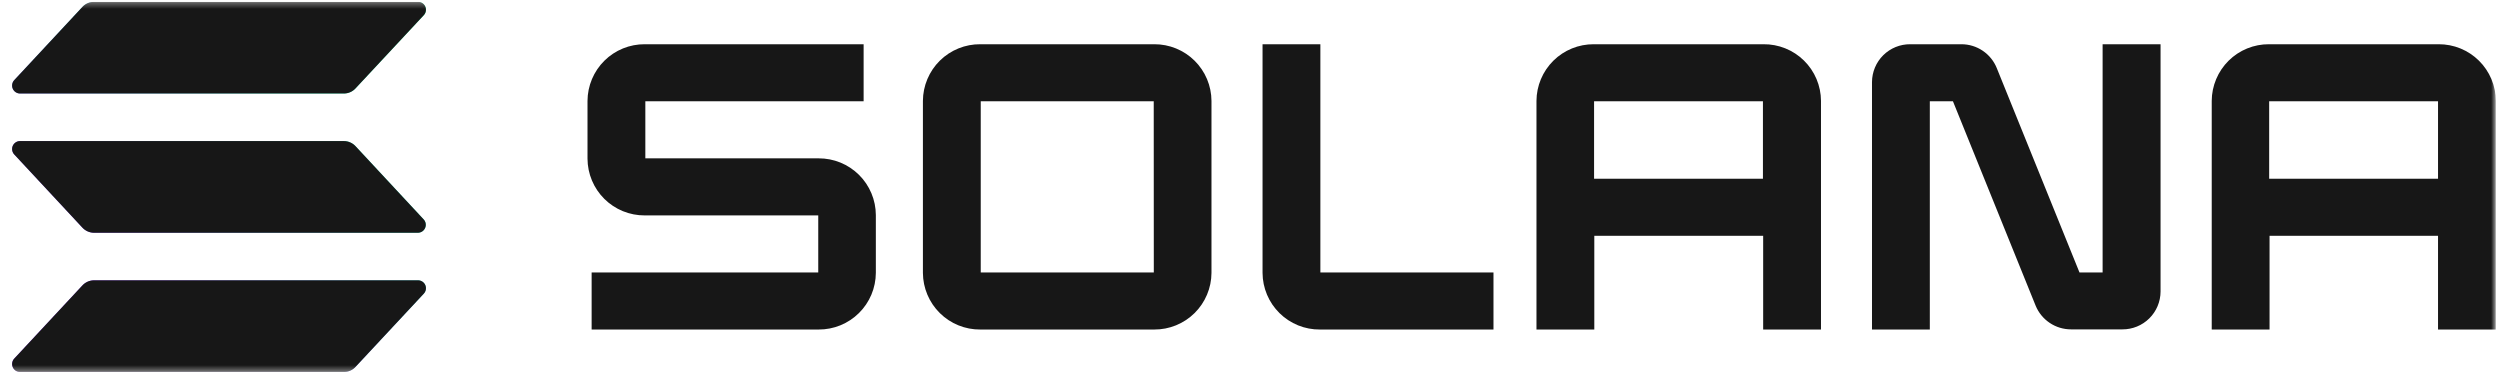 <svg width="421" height="63" viewBox="0 0 421 63" fill="none" xmlns="http://www.w3.org/2000/svg">
	<g clip-path="url(#clip0_65_23)">
		<mask id="mask0_65_23" style="mask-type:luminance" maskUnits="userSpaceOnUse" x="0" y="0" width="421" height="63">
			<path d="M420.302 0.313H0.904V62.638H420.302V0.313Z" fill="white" />
		</mask>
		<g mask="url(#mask0_65_23)">
			<path d="M71.364 49.453L59.859 61.788C59.611 62.056 59.309 62.27 58.974 62.416C58.639 62.562 58.277 62.638 57.912 62.638H3.377C3.117 62.638 2.862 62.562 2.645 62.42C2.427 62.277 2.256 62.074 2.152 61.836C2.048 61.597 2.016 61.334 2.059 61.077C2.103 60.821 2.22 60.583 2.397 60.392L13.888 48.057C14.137 47.789 14.438 47.575 14.773 47.429C15.108 47.282 15.47 47.207 15.835 47.206H70.37C70.633 47.201 70.891 47.273 71.112 47.414C71.334 47.555 71.509 47.758 71.615 47.999C71.721 48.239 71.754 48.505 71.709 48.764C71.664 49.022 71.544 49.262 71.364 49.453ZM59.859 24.607C59.61 24.34 59.308 24.127 58.973 23.981C58.638 23.835 58.277 23.758 57.912 23.756H3.377C3.117 23.756 2.862 23.832 2.645 23.975C2.427 24.117 2.256 24.32 2.152 24.559C2.048 24.797 2.016 25.061 2.059 25.317C2.103 25.573 2.22 25.812 2.397 26.003L13.888 38.344C14.138 38.611 14.439 38.824 14.774 38.97C15.109 39.117 15.47 39.193 15.835 39.195H70.37C70.63 39.193 70.883 39.117 71.1 38.974C71.317 38.831 71.487 38.627 71.59 38.389C71.694 38.151 71.725 37.888 71.681 37.632C71.638 37.377 71.521 37.139 71.344 36.949L59.859 24.607ZM3.377 15.745H57.912C58.277 15.745 58.639 15.669 58.974 15.522C59.309 15.376 59.611 15.162 59.859 14.894L71.364 2.559C71.544 2.369 71.664 2.129 71.709 1.87C71.754 1.611 71.721 1.345 71.615 1.105C71.509 0.865 71.334 0.662 71.112 0.521C70.891 0.38 70.633 0.307 70.37 0.313H15.835C15.47 0.313 15.108 0.389 14.773 0.535C14.438 0.682 14.137 0.895 13.888 1.163L2.397 13.498C2.22 13.689 2.103 13.928 2.059 14.184C2.016 14.44 2.048 14.704 2.152 14.942C2.256 15.181 2.427 15.384 2.645 15.526C2.862 15.669 3.117 15.745 3.377 15.745Z" fill="url(#paint0_linear_65_23)" />
			<path d="M71.364 49.453L59.859 61.788C59.611 62.056 59.309 62.27 58.974 62.416C58.639 62.562 58.277 62.638 57.912 62.638H3.377C3.117 62.638 2.862 62.562 2.645 62.42C2.427 62.277 2.256 62.074 2.152 61.836C2.048 61.597 2.016 61.334 2.059 61.077C2.103 60.821 2.22 60.583 2.397 60.392L13.888 48.057C14.137 47.789 14.438 47.575 14.773 47.429C15.108 47.282 15.47 47.207 15.835 47.206H70.37C70.633 47.201 70.891 47.273 71.112 47.414C71.334 47.555 71.509 47.758 71.615 47.999C71.721 48.239 71.754 48.505 71.709 48.764C71.664 49.022 71.544 49.262 71.364 49.453ZM59.859 24.607C59.61 24.34 59.308 24.127 58.973 23.981C58.638 23.835 58.277 23.758 57.912 23.756H3.377C3.117 23.756 2.862 23.832 2.645 23.975C2.427 24.117 2.256 24.32 2.152 24.559C2.048 24.797 2.016 25.061 2.059 25.317C2.103 25.573 2.22 25.812 2.397 26.003L13.888 38.344C14.138 38.611 14.439 38.824 14.774 38.97C15.109 39.117 15.47 39.193 15.835 39.195H70.37C70.63 39.193 70.883 39.117 71.1 38.974C71.317 38.831 71.487 38.627 71.59 38.389C71.694 38.151 71.725 37.888 71.681 37.632C71.638 37.377 71.521 37.139 71.344 36.949L59.859 24.607ZM3.377 15.745H57.912C58.277 15.745 58.639 15.669 58.974 15.522C59.309 15.376 59.611 15.162 59.859 14.894L71.364 2.559C71.544 2.369 71.664 2.129 71.709 1.87C71.754 1.611 71.721 1.345 71.615 1.105C71.509 0.865 71.334 0.662 71.112 0.521C70.891 0.38 70.633 0.307 70.37 0.313H15.835C15.47 0.313 15.108 0.389 14.773 0.535C14.438 0.682 14.137 0.895 13.888 1.163L2.397 13.498C2.22 13.689 2.103 13.928 2.059 14.184C2.016 14.44 2.048 14.704 2.152 14.942C2.256 15.181 2.427 15.384 2.645 15.526C2.862 15.669 3.117 15.745 3.377 15.745Z" fill="#171717" />
			<path d="M137.851 26.666H108.675V17.058H145.434V7.449H108.578C107.318 7.442 106.07 7.684 104.904 8.159C103.738 8.635 102.677 9.335 101.782 10.221C100.887 11.107 100.175 12.16 99.686 13.321C99.198 14.481 98.943 15.727 98.936 16.986V26.725C98.942 27.985 99.195 29.232 99.683 30.394C100.17 31.556 100.882 32.611 101.777 33.498C102.673 34.385 103.734 35.087 104.901 35.563C106.068 36.04 107.317 36.282 108.578 36.275H137.793V45.883H99.631V55.492H137.851C139.11 55.499 140.358 55.257 141.524 54.782C142.69 54.306 143.752 53.605 144.646 52.72C145.542 51.834 146.254 50.781 146.742 49.62C147.23 48.459 147.485 47.214 147.492 45.955V36.216C147.487 34.956 147.234 33.709 146.746 32.547C146.258 31.384 145.547 30.329 144.652 29.442C143.756 28.556 142.694 27.854 141.528 27.377C140.361 26.901 139.111 26.659 137.851 26.666Z" fill="#171717" />
			<path d="M194.372 7.449H165.086C163.824 7.439 162.573 7.678 161.404 8.152C160.235 8.626 159.171 9.326 158.273 10.212C157.375 11.098 156.661 12.152 156.171 13.315C155.681 14.477 155.425 15.725 155.419 16.986V45.955C155.425 47.216 155.681 48.464 156.171 49.627C156.661 50.789 157.375 51.843 158.273 52.729C159.171 53.615 160.235 54.315 161.404 54.789C162.573 55.263 163.824 55.502 165.086 55.492H194.372C195.632 55.499 196.879 55.257 198.045 54.782C199.211 54.306 200.273 53.606 201.168 52.72C202.063 51.834 202.775 50.781 203.263 49.62C203.751 48.46 204.007 47.214 204.013 45.955V16.986C204.007 15.727 203.751 14.482 203.263 13.321C202.775 12.16 202.063 11.107 201.168 10.221C200.273 9.335 199.211 8.635 198.045 8.159C196.879 7.684 195.632 7.442 194.372 7.449ZM194.301 45.883H165.157V17.058H194.288L194.301 45.883Z" fill="#171717" />
			<path d="M296.949 7.45H268.383C267.124 7.443 265.876 7.684 264.71 8.16C263.544 8.635 262.483 9.336 261.588 10.222C260.693 11.107 259.981 12.16 259.492 13.321C259.004 14.482 258.749 15.727 258.742 16.987V55.492H268.481V39.71H296.917V55.492H306.655V16.987C306.649 15.722 306.392 14.471 305.899 13.306C305.407 12.141 304.689 11.085 303.787 10.198C302.885 9.312 301.817 8.613 300.643 8.141C299.469 7.669 298.214 7.434 296.949 7.45ZM296.878 30.101H268.442V17.058H296.878V30.101Z" fill="#171717" />
			<path d="M410.662 7.449H382.096C380.836 7.442 379.589 7.684 378.423 8.159C377.257 8.635 376.196 9.335 375.3 10.221C374.405 11.107 373.693 12.16 373.205 13.321C372.716 14.481 372.461 15.727 372.455 16.986V55.492H382.193V39.709H410.564V55.492H420.303V16.986C420.296 15.727 420.041 14.481 419.553 13.321C419.065 12.16 418.352 11.107 417.457 10.221C416.562 9.335 415.501 8.635 414.335 8.159C413.169 7.684 411.921 7.442 410.662 7.449ZM410.564 30.101H382.128V17.058H410.564V30.101Z" fill="#171717" />
			<path d="M354.08 45.883H350.185L336.259 11.474C335.782 10.287 334.961 9.27 333.901 8.553C332.842 7.835 331.592 7.451 330.312 7.449H321.671C320.831 7.445 319.999 7.606 319.221 7.923C318.444 8.241 317.737 8.708 317.139 9.299C316.543 9.89 316.068 10.592 315.743 11.367C315.418 12.141 315.248 12.972 315.244 13.812V55.492H324.982V17.058H328.877L342.797 51.466C343.282 52.651 344.109 53.664 345.174 54.377C346.237 55.089 347.489 55.468 348.77 55.466H357.411C358.251 55.47 359.083 55.309 359.86 54.991C360.638 54.674 361.345 54.206 361.942 53.616C362.539 53.025 363.014 52.322 363.339 51.548C363.664 50.774 363.834 49.943 363.838 49.103V7.449H354.08V45.883Z" fill="#171717" />
			<path d="M222.351 7.449H212.613V45.954C212.62 47.217 212.876 48.465 213.366 49.628C213.856 50.791 214.571 51.845 215.47 52.731C216.368 53.617 217.434 54.317 218.603 54.791C219.773 55.265 221.024 55.503 222.286 55.492H251.502V45.883H222.351V7.449Z" fill="#171717" />
		</g>
	</g>
	<defs>
		<linearGradient id="paint0_linear_65_23" x1="7.921" y1="64.125" x2="65.105" y2="-0.343" gradientUnits="userSpaceOnUse">
			<stop offset="0.08" stop-color="#9945FF" />
			<stop offset="0.3" stop-color="#8752F3" />
			<stop offset="0.5" stop-color="#5497D5" />
			<stop offset="0.6" stop-color="#43B4CA" />
			<stop offset="0.72" stop-color="#28E0B9" />
			<stop offset="0.97" stop-color="#19FB9B" />
		</linearGradient>
		<clipPath id="clip0_65_23">
			<rect width="419.399" height="62.325" fill="white" transform="translate(0.904 0.31)" />
		</clipPath>
	</defs>
</svg>
